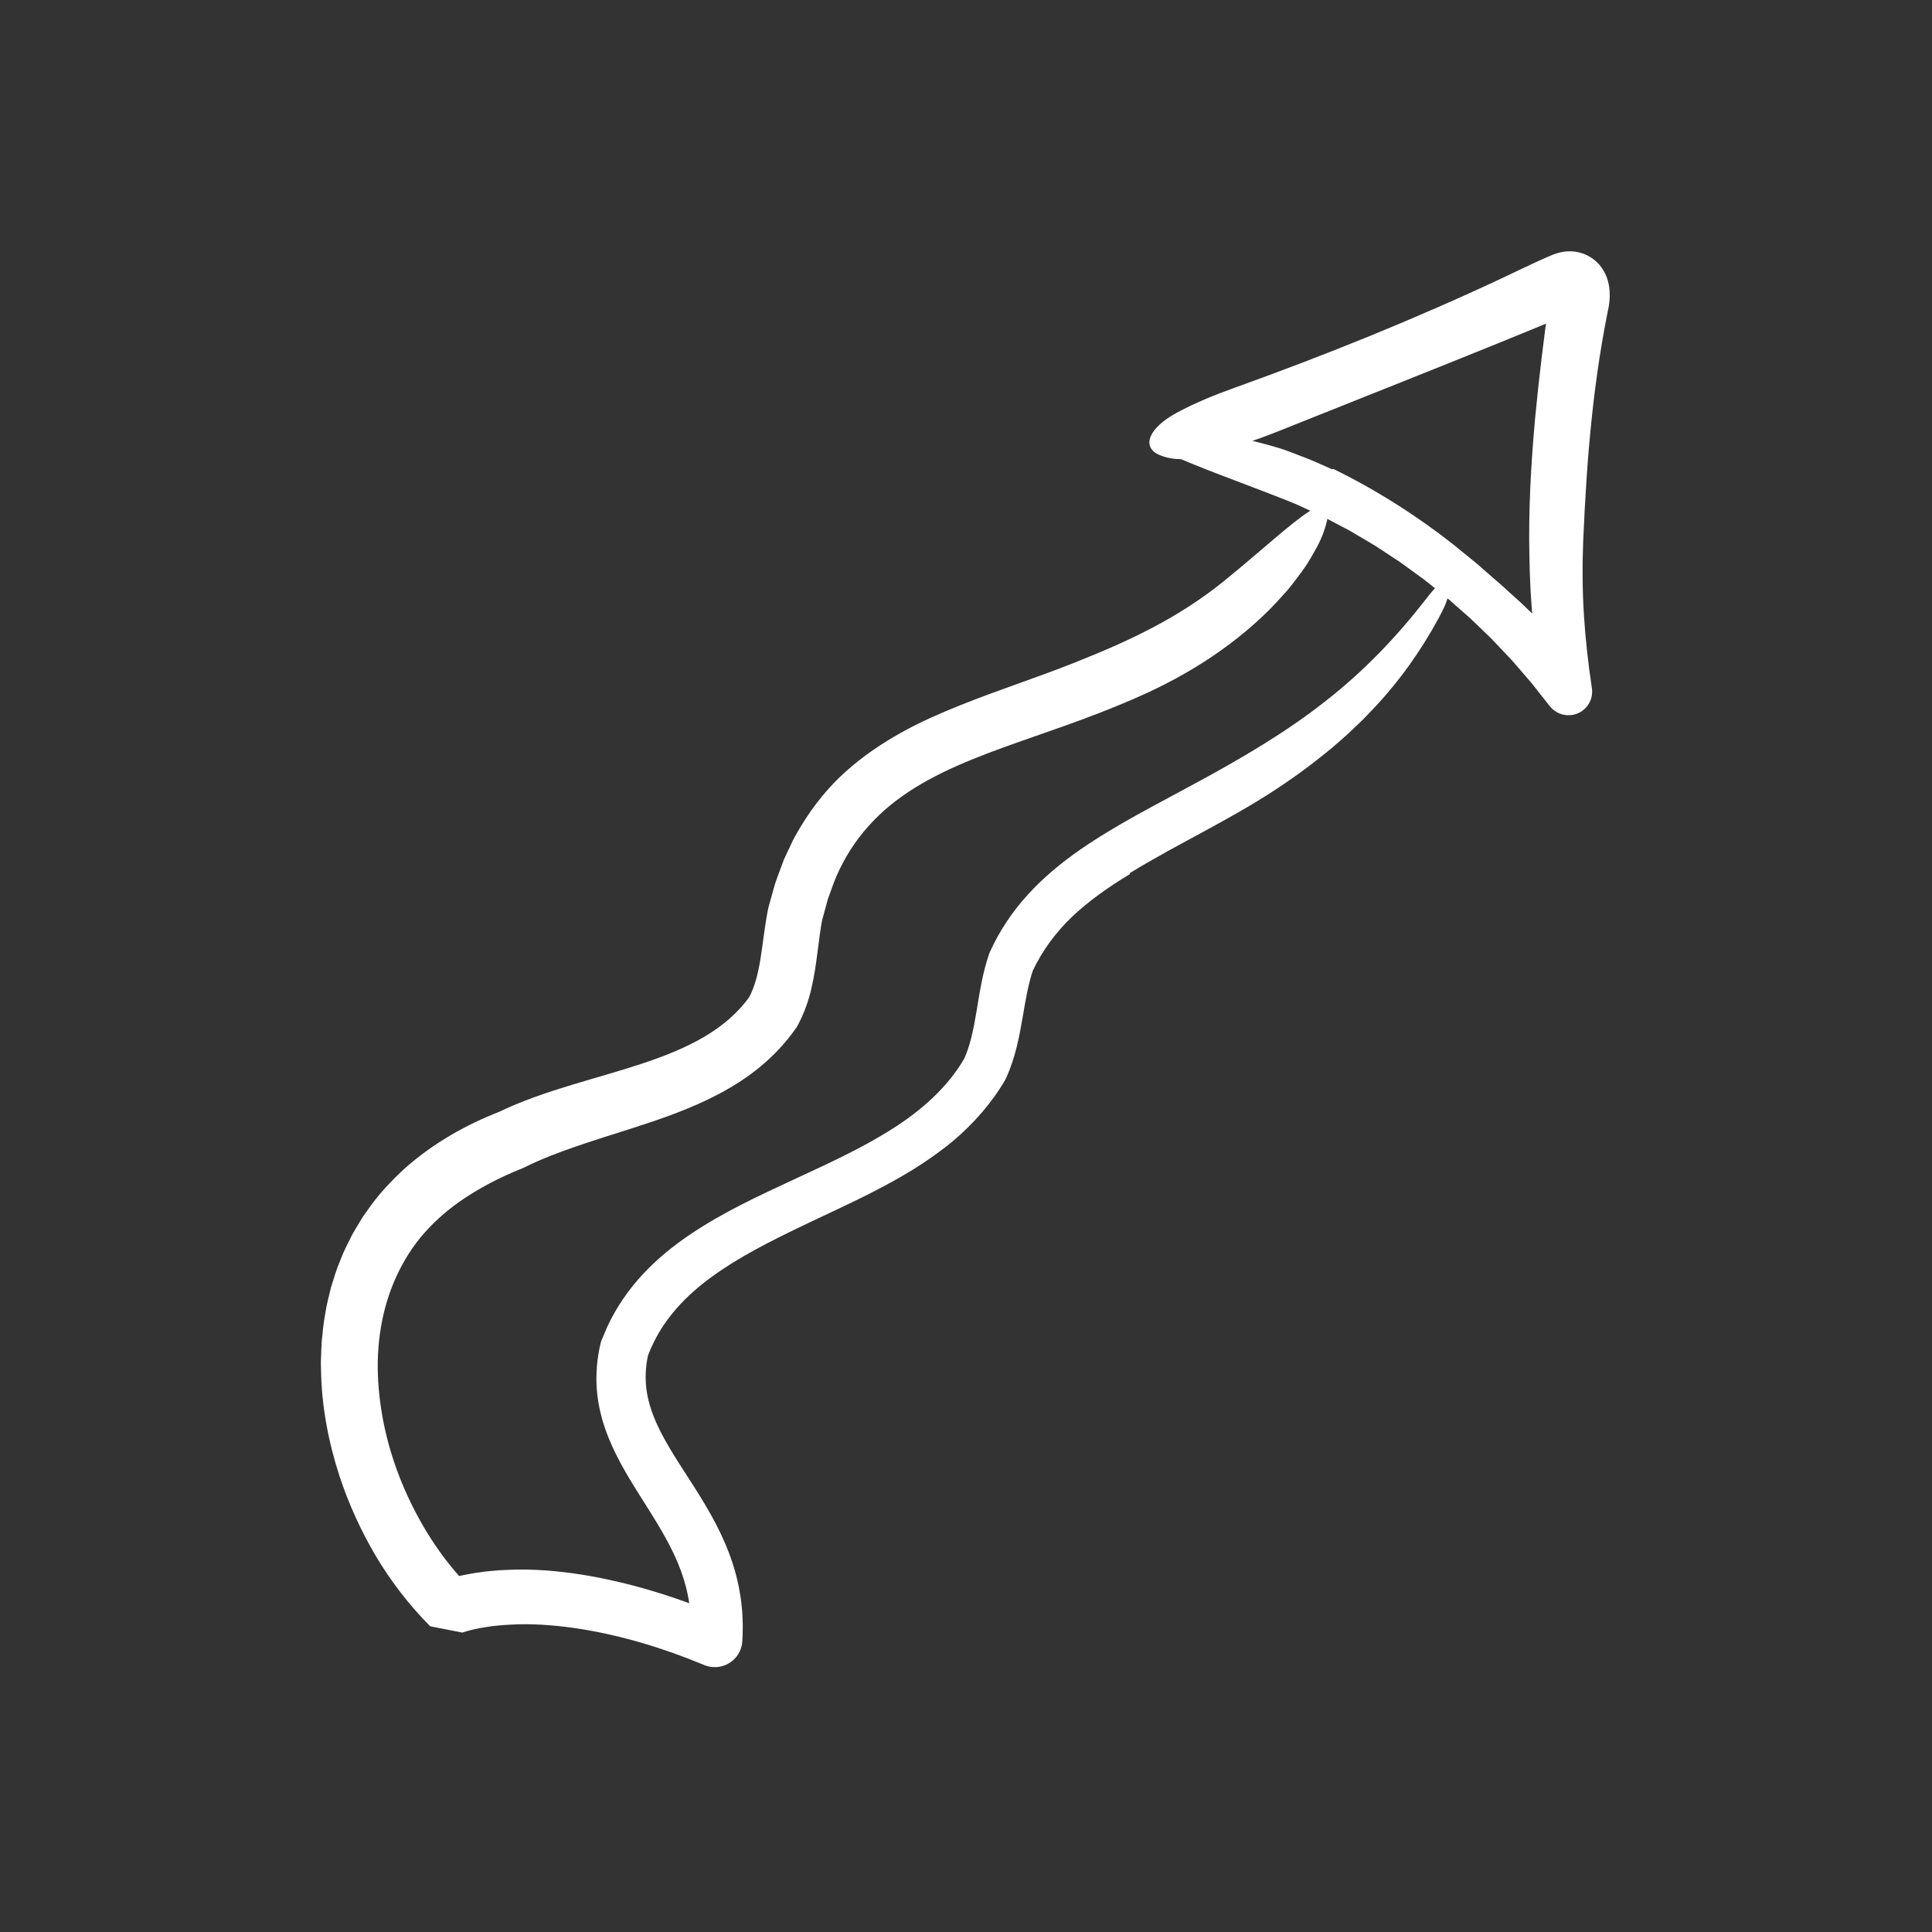 <svg width="125" height="125" viewBox="0 0 125 125" fill="none" xmlns="http://www.w3.org/2000/svg">
<rect x="0" y="0" width="125" height="125" fill="#333333" stroke="none"/>
<path d="M86.242 30.328C89.01 31.679 91.603 33.326 93.999 35.203L94.938 35.968C95.25 36.223 95.568 36.472 95.866 36.745C96.468 37.282 97.093 37.791 97.679 38.343C98.613 39.164 99.497 40.04 100.361 40.936C100.781 41.396 101.211 41.846 101.622 42.315L102.824 43.749L99.825 45.043C99.289 42.055 98.999 39.027 98.952 36.013C98.887 32.996 99.053 29.997 99.325 27.029C99.566 24.457 99.888 21.909 100.23 19.379L100.237 19.319L100.24 19.286C100.241 19.265 100.241 19.247 100.24 19.235C100.241 19.215 100.23 19.221 100.265 19.333C100.283 19.382 100.319 19.482 100.397 19.592C100.48 19.72 100.612 19.858 100.803 19.985C100.898 20.04 100.994 20.096 101.099 20.127C101.191 20.164 101.283 20.183 101.385 20.197C101.593 20.224 101.75 20.201 101.833 20.182C101.914 20.165 101.934 20.153 101.907 20.164L101.722 20.24L101.279 20.424L100.391 20.792L96.835 22.247C92.089 24.172 87.333 26.046 82.597 27.945C81.169 28.519 79.676 28.973 78.216 29.417C76.817 29.841 75.767 29.768 74.99 29.425C73.858 28.926 74.281 27.715 76.114 26.717C77.272 26.087 78.6 25.546 79.877 25.088C85.756 22.976 91.517 20.653 97.139 18.017C97.914 17.652 98.7 17.269 99.488 16.908C99.686 16.82 99.883 16.732 100.08 16.644L100.393 16.511C100.536 16.454 100.757 16.36 101.11 16.297C101.287 16.268 101.5 16.249 101.735 16.265C101.976 16.279 102.211 16.335 102.434 16.411C102.911 16.577 103.338 16.926 103.584 17.262C103.836 17.6 103.962 17.922 104.032 18.176C104.102 18.436 104.134 18.668 104.144 18.869C104.161 19.196 104.139 19.475 104.097 19.753L104.08 19.858L104.067 19.923L104.042 20.045L103.994 20.288L103.807 21.264C103.689 21.914 103.578 22.566 103.478 23.218C103.279 24.523 103.111 25.831 102.977 27.137C102.699 29.752 102.551 32.36 102.434 34.954C102.37 36.556 102.379 38.161 102.477 39.758C102.578 41.355 102.756 42.944 102.994 44.522L102.995 44.526C103.12 45.359 102.544 46.135 101.707 46.26C101.144 46.344 100.605 46.109 100.275 45.694L99.074 44.174L98.239 43.205C98.099 43.044 97.962 42.88 97.819 42.721L97.379 42.256L96.497 41.325L95.573 40.434L95.109 39.989L94.627 39.565L93.661 38.716L92.657 37.912L92.155 37.51L91.634 37.131L90.593 36.373L89.516 35.666L88.978 35.311L88.424 34.983L87.313 34.328L86.172 33.727L85.601 33.428C85.409 33.332 85.211 33.247 85.017 33.156L83.845 32.616C83.448 32.451 83.047 32.297 82.648 32.137C80.087 31.138 77.662 30.285 75.402 29.271C74.364 28.793 74.482 27.979 75.822 27.964C76.771 27.929 77.73 28.026 78.707 28.121C79.193 28.176 79.673 28.273 80.16 28.356L80.888 28.491C81.129 28.543 81.366 28.608 81.605 28.668C81.997 28.769 82.389 28.88 82.782 28.998C83.173 29.116 83.552 29.275 83.937 29.418C84.319 29.569 84.707 29.708 85.083 29.873C85.458 30.04 85.832 30.207 86.206 30.373C86.218 30.359 86.229 30.345 86.242 30.328Z" fill="white"/>
<path d="M73.105 56.552C71.73 57.384 70.454 58.283 69.366 59.309C68.29 60.342 67.428 61.514 66.809 62.831L66.865 62.685C66.536 63.593 66.359 64.684 66.154 65.884C65.945 67.08 65.701 68.421 65.09 69.76L65.073 69.796C65.056 69.834 65.037 69.871 65.016 69.906C64.118 71.43 62.931 72.755 61.627 73.85C60.804 74.529 59.941 75.129 59.062 75.677C58.181 76.222 57.284 76.703 56.389 77.163C54.595 78.074 52.8 78.871 51.081 79.714C49.042 80.713 47.082 81.764 45.442 83.075C44.624 83.73 43.893 84.45 43.292 85.243C42.688 86.035 42.216 86.901 41.878 87.828L41.937 87.63C41.79 88.308 41.739 88.977 41.797 89.64C41.855 90.303 42.026 90.963 42.286 91.629C42.806 92.964 43.687 94.3 44.608 95.729C45.527 97.157 46.5 98.71 47.172 100.497C47.509 101.387 47.765 102.33 47.909 103.294C48.055 104.258 48.089 105.238 48.026 106.202C47.964 107.18 47.116 107.922 46.133 107.86C45.932 107.847 45.741 107.801 45.565 107.729L45.53 107.714C42.939 106.636 40.258 105.825 37.557 105.392C36.209 105.183 34.854 105.061 33.527 105.092C33.198 105.111 32.866 105.115 32.541 105.143C32.218 105.177 31.889 105.197 31.577 105.252C31.258 105.293 30.952 105.356 30.652 105.42C30.511 105.458 30.355 105.489 30.225 105.531L30.029 105.59L29.949 105.618L29.913 105.63C29.915 105.629 29.917 105.629 29.918 105.628L27.837 105.221C26.46 103.842 25.292 102.308 24.316 100.675C23.348 99.036 22.559 97.302 21.963 95.497C21.247 93.29 20.803 90.974 20.77 88.605L20.76 88.161L20.775 87.716C20.788 87.419 20.791 87.122 20.814 86.824C20.871 86.229 20.922 85.634 21.035 85.042C21.118 84.447 21.281 83.861 21.421 83.274C21.605 82.694 21.77 82.11 22.015 81.548C22.225 80.974 22.515 80.433 22.786 79.883C22.937 79.616 23.098 79.354 23.255 79.091C23.336 78.96 23.41 78.825 23.497 78.699L23.764 78.324C24.456 77.306 25.305 76.409 26.201 75.585C28.029 73.967 30.148 72.765 32.338 71.92L32.179 71.989C33.788 71.208 35.411 70.674 36.984 70.194C38.558 69.716 40.093 69.297 41.548 68.813C43.001 68.331 44.376 67.782 45.574 67.075C46.773 66.37 47.776 65.503 48.526 64.445L48.419 64.613C48.861 63.84 49.104 62.796 49.275 61.558C49.365 60.941 49.444 60.283 49.557 59.583C49.586 59.407 49.613 59.237 49.652 59.035L49.709 58.746L49.782 58.48L50.079 57.417C50.168 57.059 50.312 56.724 50.434 56.38L50.625 55.866L50.721 55.61L50.837 55.358L51.311 54.355C51.475 54.023 51.68 53.706 51.865 53.383C52.646 52.111 53.602 50.913 54.721 49.919C55.835 48.922 57.059 48.095 58.31 47.399C59.562 46.696 60.842 46.149 62.108 45.636C64.643 44.62 67.139 43.826 69.51 42.877C71.25 42.189 72.948 41.463 74.558 40.614C76.169 39.768 77.691 38.796 79.084 37.681C81.731 35.533 83.388 33.951 84.698 33.091C85.657 32.469 86.065 32.693 85.858 33.682C85.749 34.172 85.519 34.874 85.041 35.687C84.806 36.095 84.552 36.561 84.198 37.02C83.85 37.484 83.485 38.006 83.011 38.502C81.871 39.81 80.487 41.018 78.996 42.081C77.503 43.145 75.893 44.05 74.291 44.797C72.9 45.439 71.492 46.001 70.088 46.523C68.683 47.046 67.285 47.516 65.915 48.004C63.18 48.973 60.523 49.981 58.358 51.524C56.194 53.051 54.586 55.143 53.744 57.677L53.574 58.144C53.523 58.301 53.486 58.461 53.441 58.62C53.357 58.936 53.262 59.256 53.184 59.568C53.132 59.854 53.076 60.202 53.03 60.545L52.891 61.615C52.797 62.348 52.692 63.124 52.501 63.934C52.318 64.74 52.023 65.589 51.58 66.397C51.559 66.434 51.537 66.471 51.513 66.505L51.491 66.536C50.854 67.445 50.087 68.266 49.245 68.97C48.403 69.678 47.485 70.257 46.555 70.756C44.685 71.749 42.758 72.399 40.9 72.999C38.432 73.791 35.974 74.51 33.923 75.532C33.887 75.55 33.851 75.567 33.814 75.582L33.765 75.601C32.277 76.197 30.901 76.924 29.688 77.776C28.761 78.437 27.917 79.201 27.199 80.071C26.487 80.946 25.913 81.928 25.474 82.978C24.593 85.079 24.295 87.46 24.503 89.829C24.701 92.199 25.348 94.568 26.36 96.765C27.368 98.959 28.718 101.017 30.382 102.688L28.525 102.325L28.651 102.276L28.742 102.245L28.918 102.185L29.242 102.089C29.459 102.026 29.661 101.984 29.871 101.932C30.283 101.847 30.693 101.769 31.097 101.72C31.505 101.655 31.906 101.634 32.309 101.596C32.711 101.57 33.11 101.564 33.511 101.549C35.106 101.534 36.672 101.703 38.203 101.973C41.207 102.515 44.091 103.444 46.848 104.627L44.664 105.949C44.777 104.485 44.578 103.042 44.059 101.642C43.549 100.237 42.737 98.88 41.842 97.468C40.957 96.052 39.959 94.563 39.273 92.764C38.934 91.868 38.687 90.894 38.613 89.892C38.537 88.89 38.631 87.879 38.854 86.927L38.868 86.871C38.877 86.829 38.892 86.785 38.908 86.746L39.291 85.84C39.873 84.586 40.669 83.434 41.594 82.441C42.52 81.446 43.563 80.605 44.642 79.875C46.807 78.417 49.096 77.367 51.315 76.334C53.534 75.306 55.717 74.312 57.673 73.075C59.627 71.846 61.327 70.335 62.414 68.445L62.359 68.555C62.775 67.65 62.992 66.576 63.184 65.417C63.38 64.259 63.553 63 63.996 61.72L63.999 61.709C64.01 61.679 64.022 61.649 64.034 61.621C64.653 60.235 65.516 58.954 66.531 57.849C67.546 56.74 68.697 55.8 69.886 54.973C72.275 53.324 74.794 52.07 77.215 50.746C80.306 49.081 83.195 47.384 85.718 45.395C88.255 43.428 90.389 41.164 92.219 38.814C93.043 37.725 93.595 37.279 93.796 37.494C93.893 37.601 93.896 37.871 93.784 38.302C93.729 38.517 93.645 38.773 93.53 39.069C93.414 39.363 93.244 39.684 93.05 40.049C91.935 42.099 90.529 44.091 88.844 45.865L88.209 46.529L87.545 47.165C87.108 47.598 86.633 47.985 86.172 48.394C85.225 49.172 84.252 49.924 83.246 50.604C79.952 52.884 76.267 54.535 73.104 56.487C73.105 56.509 73.106 56.529 73.105 56.552Z" fill="white"/>
</svg>
